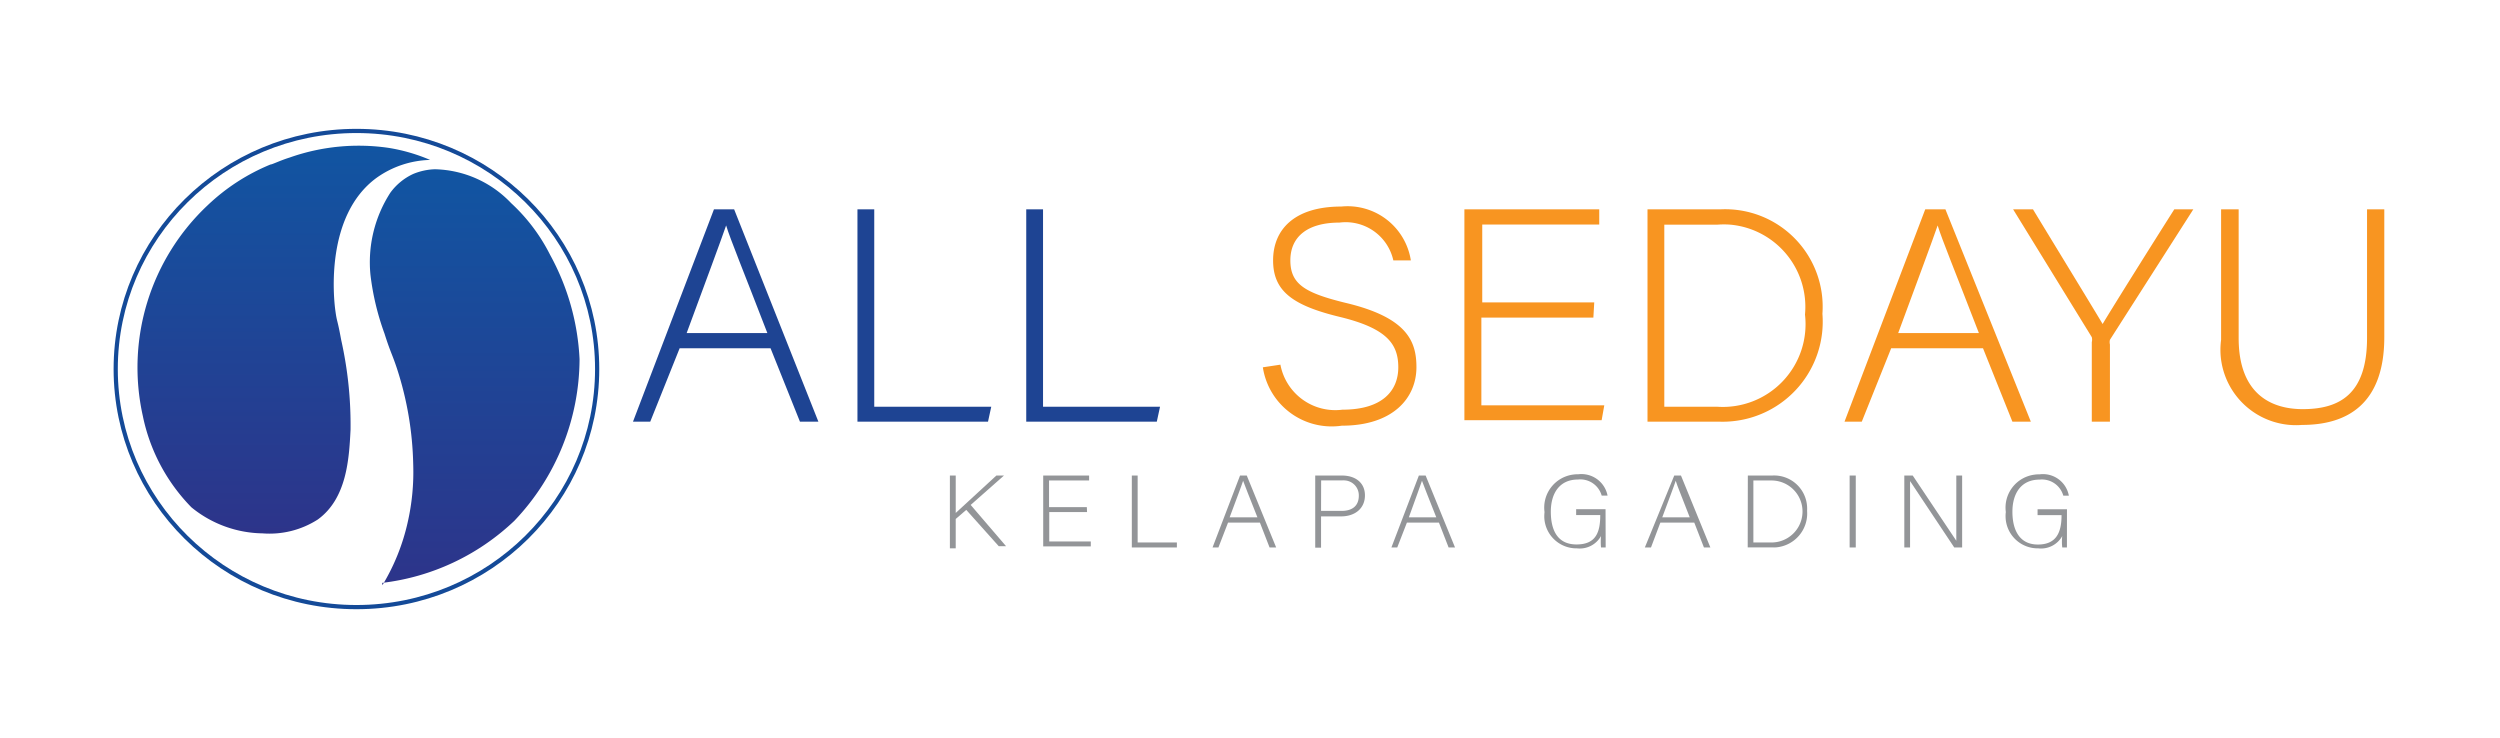 <svg id="Layer_1" data-name="Layer 1" xmlns="http://www.w3.org/2000/svg" xmlns:xlink="http://www.w3.org/1999/xlink" viewBox="0 0 595.28 175.75"><defs><style>.cls-1{fill:none;stroke:#144a98;stroke-miterlimit:10;}.cls-2{fill:url(#linear-gradient);}.cls-3{fill:url(#linear-gradient-2);}.cls-4{fill:#1e4493;}.cls-5{fill:#f89521;}.cls-6{fill:#939598;}</style><linearGradient id="linear-gradient" x1="67.55" y1="937.48" x2="67.55" y2="844.91" gradientTransform="matrix(1, 0, 0, -1, 0, 972)" gradientUnits="userSpaceOnUse"><stop offset="0" stop-color="#1155a2"/><stop offset="1" stop-color="#2d348a"/></linearGradient><linearGradient id="linear-gradient-2" x1="113.03" y1="931.14" x2="113.03" y2="832.66" xlink:href="#linear-gradient"/></defs><ellipse class="cls-1" cx="84.87" cy="87.87" rx="57.32" ry="56.69"/><path class="cls-2" d="M102.42,38.08A22.91,22.91,0,0,0,89.6,42.39c-12.19,9-10.17,28.49-9.75,31.55s.42,1.68,1.39,7a92.62,92.62,0,0,1,2.23,21.38c-.35,7-.9,16.37-7.8,21.38A21.28,21.28,0,0,1,62.51,127a27.34,27.34,0,0,1-16.93-6.2A43.53,43.53,0,0,1,34,99a53,53,0,0,1,15.4-50.08,48.36,48.36,0,0,1,15-9.75c.42,0,2.16-.9,4.6-1.67A49.36,49.36,0,0,1,92.6,35.22,42.19,42.19,0,0,1,102.42,38.08Z"/><path class="cls-3" d="M91.06,139.34a49.84,49.84,0,0,0,6-14.9,54,54,0,0,0,1.33-13.93,78.51,78.51,0,0,0-3.83-22.64c-1.19-3.62-1.61-4-3-8.42a61.91,61.91,0,0,1-3.34-13.93,30.49,30.49,0,0,1,4.73-19.64,14,14,0,0,1,5.44-4.46,14.69,14.69,0,0,1,5.15-1.12,25.83,25.83,0,0,1,18.18,8.08A43.1,43.1,0,0,1,131,60.71a57.22,57.22,0,0,1,7,24.8A56.14,56.14,0,0,1,122.48,124,55,55,0,0,1,91,138.79Z"/><path class="cls-4" d="M161.83,82.93l-7,17.48h-4.11L170,49.85h4.81l20.06,50.56h-4.39l-7-17.48Zm20.89-3.62c-5.78-15-8.78-22.22-9.82-25.63h0c-1.32,3.83-4.67,12.81-9.4,25.63Z"/><path class="cls-4" d="M204.17,49.85h4v47h27.86l-.77,3.55H204.17Z"/><path class="cls-4" d="M244.36,49.85h4v47h27.86l-.77,3.55H244.36Z"/><path class="cls-5" d="M304.88,86.83a13.3,13.3,0,0,0,14.77,10.72c9.61,0,13.3-4.59,13.3-10.09s-2.65-9.27-13.93-12S303.14,69.28,303.14,62s5-12.82,16.23-12.82A15.25,15.25,0,0,1,335.94,62h-4.17a11.63,11.63,0,0,0-12.82-9c-7.59,0-11.7,3.34-11.7,9s3.48,7.74,13.09,10.1c14.77,3.49,16.93,9.2,16.93,15.33,0,7.38-5.64,13.93-17.76,13.93A16.58,16.58,0,0,1,300.7,87.46Z"/><path class="cls-5" d="M379.4,75.62H352.73V96.51H382l-.63,3.55H348.69V49.85H380.8v3.62H352.94V72h26.67Z"/><path class="cls-5" d="M392.29,49.85h17.34a23.21,23.21,0,0,1,24.31,24.86,23.82,23.82,0,0,1-21.86,25.63,23.56,23.56,0,0,1-2.52.07H392.29Zm4,47h12.6a19.7,19.7,0,0,0,20.9-21.94,19.65,19.65,0,0,0-17.7-21.41,20.1,20.1,0,0,0-3.2,0h-12.6Z"/><path class="cls-5" d="M450.31,82.93l-7,17.48h-4.11l19.22-50.56h4.81l20.34,50.56h-4.39l-7-17.48Zm20.89-3.62c-5.78-15-8.78-22.22-9.82-25.63h0c-1.32,3.83-4.67,12.81-9.4,25.63Z"/><path class="cls-5" d="M498.08,100.41V81.47a2.4,2.4,0,0,0,0-1.19L479.35,49.85h4.73c5.23,8.63,14.35,23.54,16.58,27.3,2.23-3.76,11.49-18.53,17.06-27.3h4.53L502.4,80.91a2.32,2.32,0,0,0,0,1.11v18.39Z"/><path class="cls-5" d="M533.05,49.85V80.49c0,13.44,7.87,16.93,15.25,16.93,8.77,0,15.32-3.56,15.32-16.93V49.85h4.11V80.28c0,15.81-8.71,20.9-19.57,20.9a18,18,0,0,1-19.39-16.43,18.26,18.26,0,0,1,.1-3.84V49.85Z"/><path class="cls-6" d="M226.18,113.23h1.39v8.91l9.68-8.91h1.81l-7.93,7,8.42,9.82h-1.74l-7.73-8.64-2.51,2.16v7h-1.39Z"/><path class="cls-6" d="M258.84,121.93h-9v7h9.89v1.18H248.4V113.23h10.93v1.18h-9.54v6.34h9Z"/><path class="cls-6" d="M269.5,113.23h1.39v15.94h9.34v1.19H269.5Z"/><path class="cls-6" d="M292.41,124.44l-2.29,5.92h-1.4l6.55-17.13h1.6l7,17.13H302.3L300,124.44Zm7-1.25c-2-5.09-3-7.53-3.41-8.71h0c-.42,1.32-1.61,4.39-3.21,8.71Z"/><path class="cls-6" d="M313.17,113.23h6.34c3.27,0,5.5,1.74,5.5,4.73s-2.23,5-5.71,5h-4.74v7.45h-1.39Zm1.39,8.42h4.88c2.85,0,4.11-1.46,4.11-3.62a3.55,3.55,0,0,0-3.46-3.64,2.9,2.9,0,0,0-.51,0h-5Z"/><path class="cls-6" d="M335,124.44l-2.3,5.92h-1.39l6.54-17.13h1.61l7,17.13h-1.53l-2.3-5.92Zm7-1.25c-2-5.09-3-7.53-3.41-8.71h0c-.42,1.32-1.6,4.39-3.13,8.71Z"/><path class="cls-6" d="M382.33,130.36h-1.11a15.44,15.44,0,0,1,0-2.72,5.79,5.79,0,0,1-5.72,2.93,7.66,7.66,0,0,1-7.79-7.53,10.32,10.32,0,0,1,.06-1.11A7.93,7.93,0,0,1,374.6,113a6.68,6.68,0,0,1,1.18-.07,6.34,6.34,0,0,1,7,5.08h-1.4a5.28,5.28,0,0,0-5.64-3.83c-4.45,0-6.47,3.34-6.47,7.66s1.53,7.8,6.12,7.8,5.65-2.85,5.65-7H375.3v-1.4h7Z"/><path class="cls-6" d="M395.35,124.44l-2.23,5.92h-1.46l7-17.13h1.6l7,17.13h-1.53l-2.3-5.92Zm7-1.25c-1.95-5.09-3-7.53-3.34-8.71h0c-.42,1.32-1.61,4.39-3.21,8.71Z"/><path class="cls-6" d="M416.18,113.23H422a7.86,7.86,0,0,1,8.29,7.42,8.34,8.34,0,0,1,0,1,8.09,8.09,0,0,1-7.43,8.69,8.23,8.23,0,0,1-.86,0h-5.85Zm1.32,15.94h4.32a7.38,7.38,0,1,0,0-14.76H417.5Z"/><path class="cls-6" d="M441.88,113.23v17.13h-1.46V113.23Z"/><path class="cls-6" d="M453.44,130.36V113.23h2c2.79,4.1,9.26,13.93,10.38,15.53h0V113.23h1.39v17.13h-1.88l-10.52-15.81h0v15.81Z"/><path class="cls-6" d="M492.16,130.36h-1.11a11.25,11.25,0,0,1,0-2.72,5.78,5.78,0,0,1-5.71,2.93,7.66,7.66,0,0,1-7.79-7.53,6.89,6.89,0,0,1,.06-1.11,7.92,7.92,0,0,1,6.82-8.91,6.73,6.73,0,0,1,1.19-.07,6.26,6.26,0,0,1,7,5.08h-1.32a5.29,5.29,0,0,0-5.64-3.83c-4.46,0-6.48,3.34-6.48,7.66s1.67,7.8,6.06,7.8,5.64-2.85,5.64-7h-5.71v-1.4h7Z"/></svg>